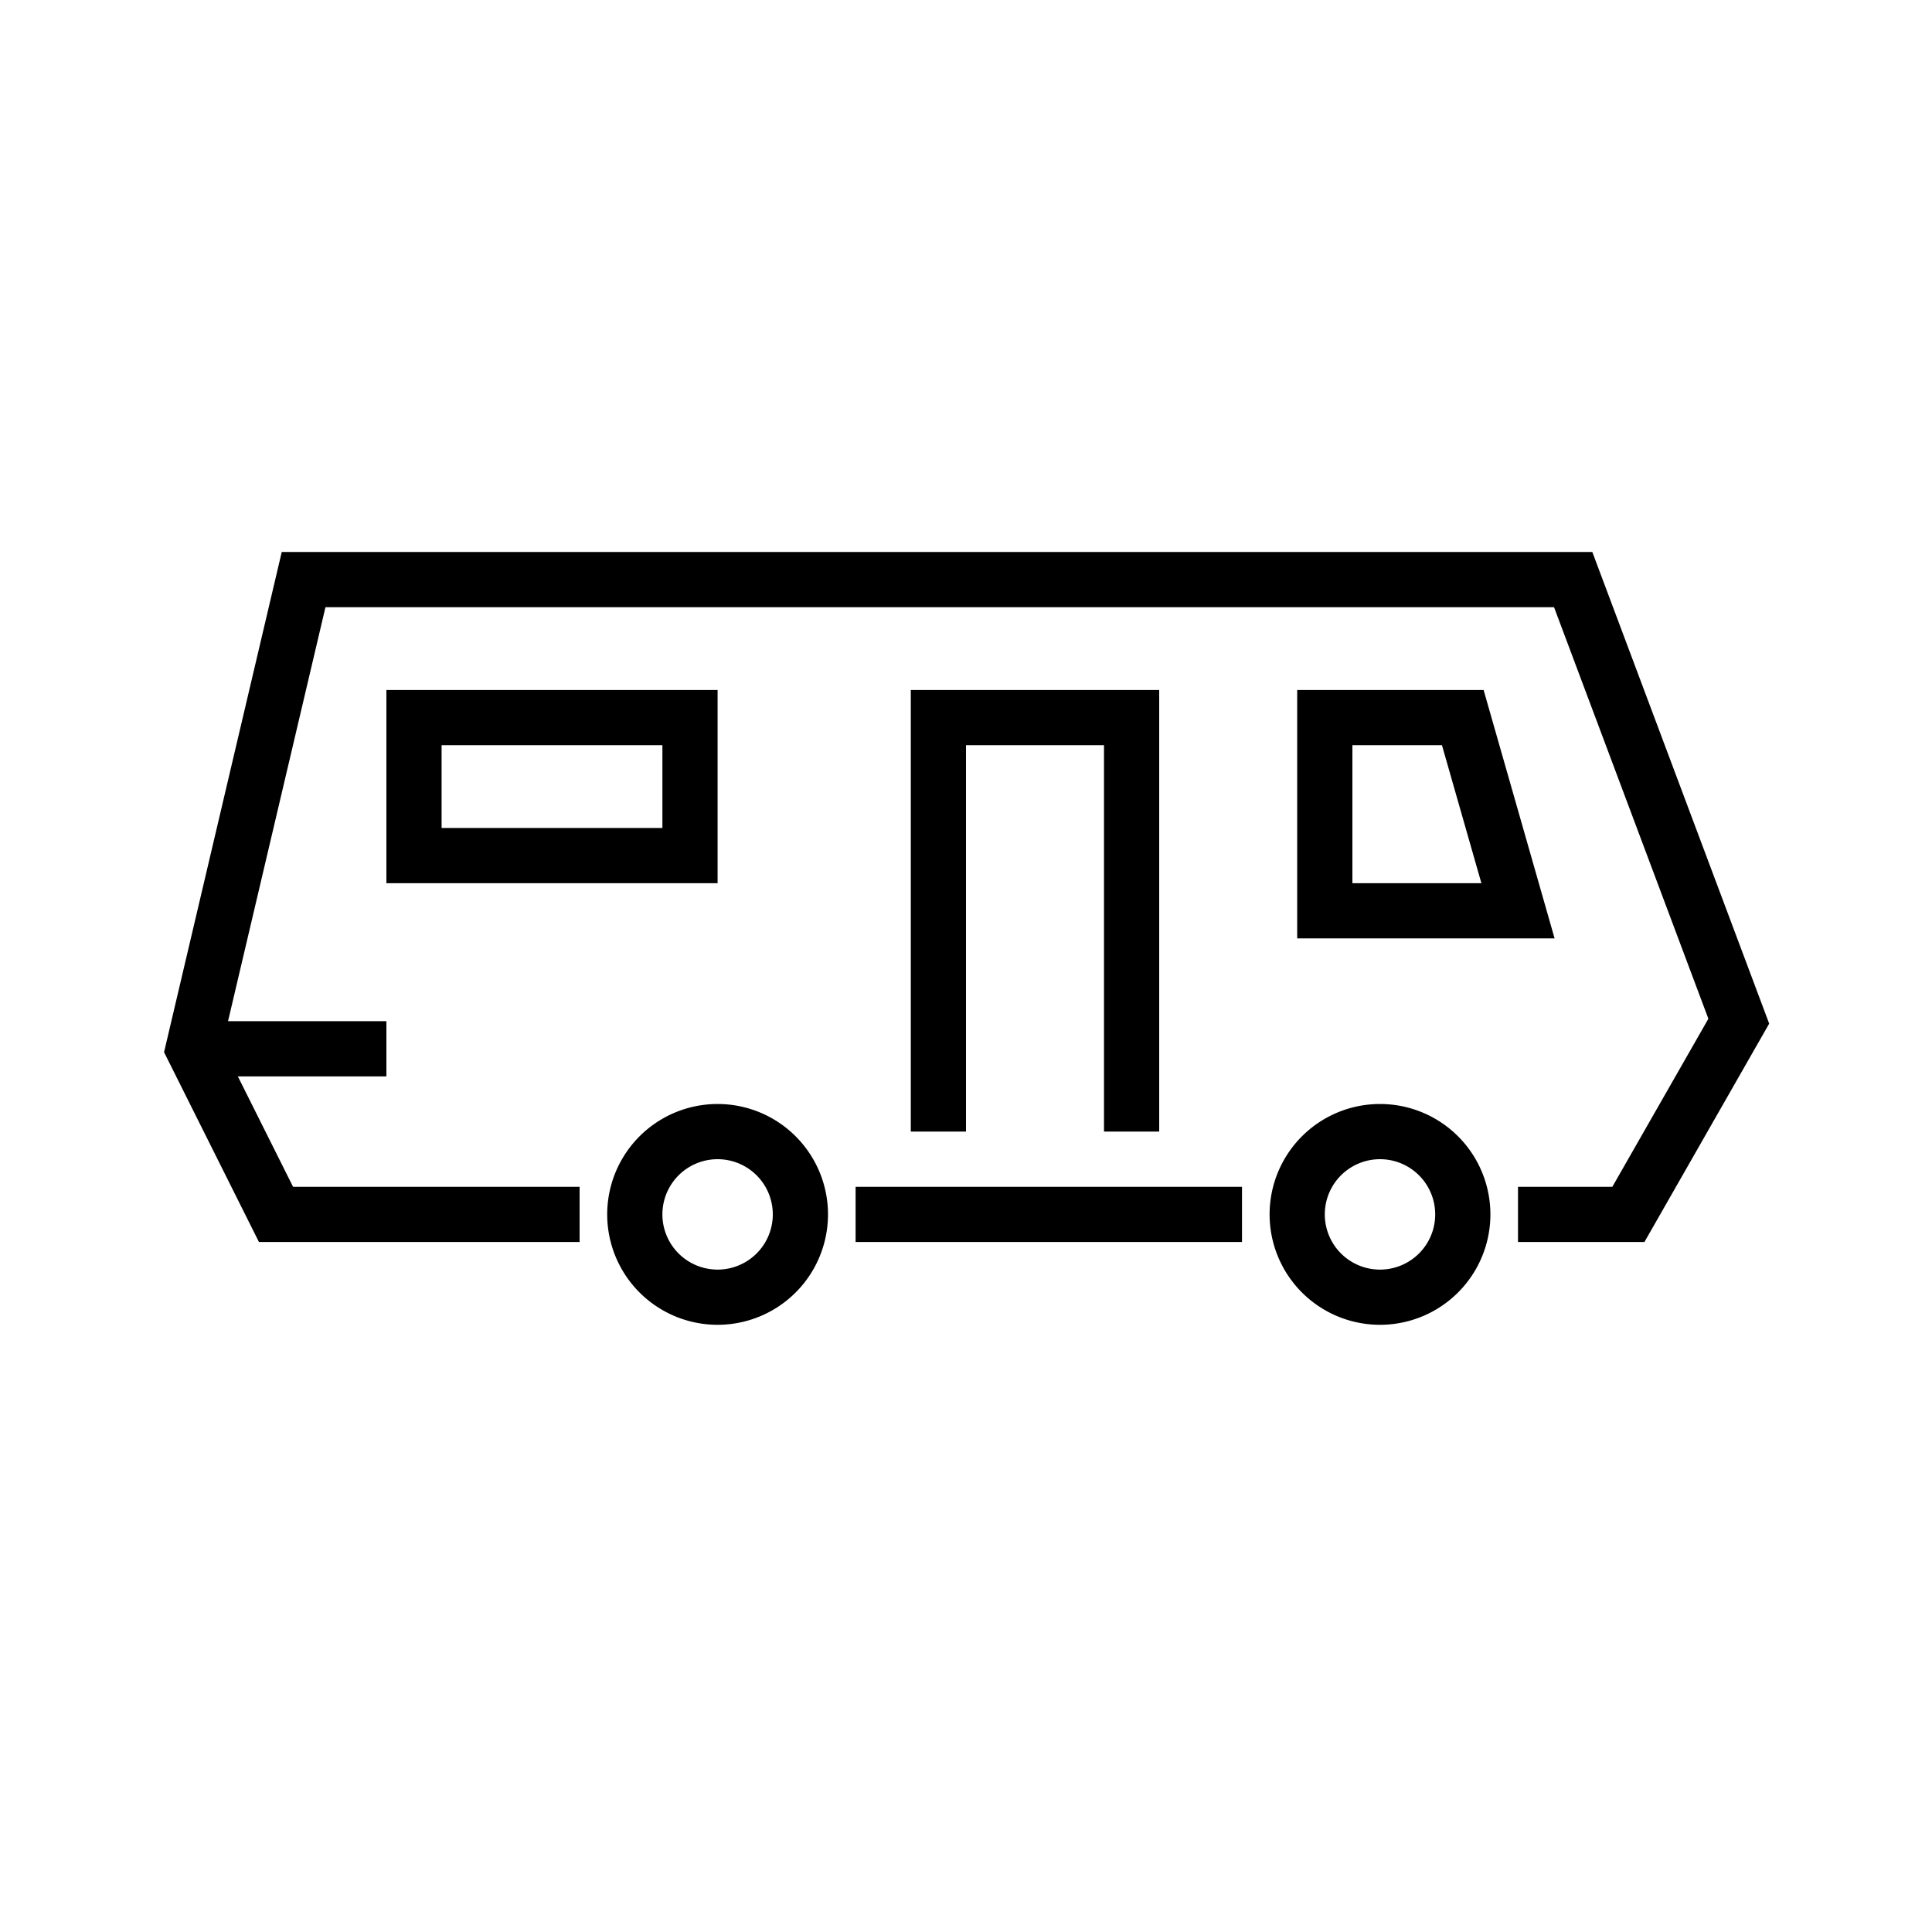 <svg width="70" height="70" xmlns="http://www.w3.org/2000/svg"><g fill="none" fill-rule="evenodd"><path d="M0 0h70v70H0z"/><path d="M26 40a4 4 0 110 8 4 4 0 010-8zm24 0a4 4 0 110 8 4 4 0 010-8zm-24 2a2 2 0 100 4 2 2 0 000-4zm24 0a2 2 0 100 4 2 2 0 000-4zm7.693-22l6.408 17.088L59.581 45H55v-2h3.418l3.48-6.089L56.306 22H11.792l-3.53 15H14v2H8.618l2 4H21v2H9.382l-3.438-6.877L10.208 20h47.485zM45 43v2H31v-2h14zm-3-18v16h-2V27h-5v14h-2V25h9zm11.754 0l2.572 9H47v-9h6.754zm-1.509 2H49v5h4.674l-1.429-5zM26 25v7H14v-7h12zm-2 2h-8v3h8v-3z" fill="currentColor" fill-rule="nonzero"/></g></svg>